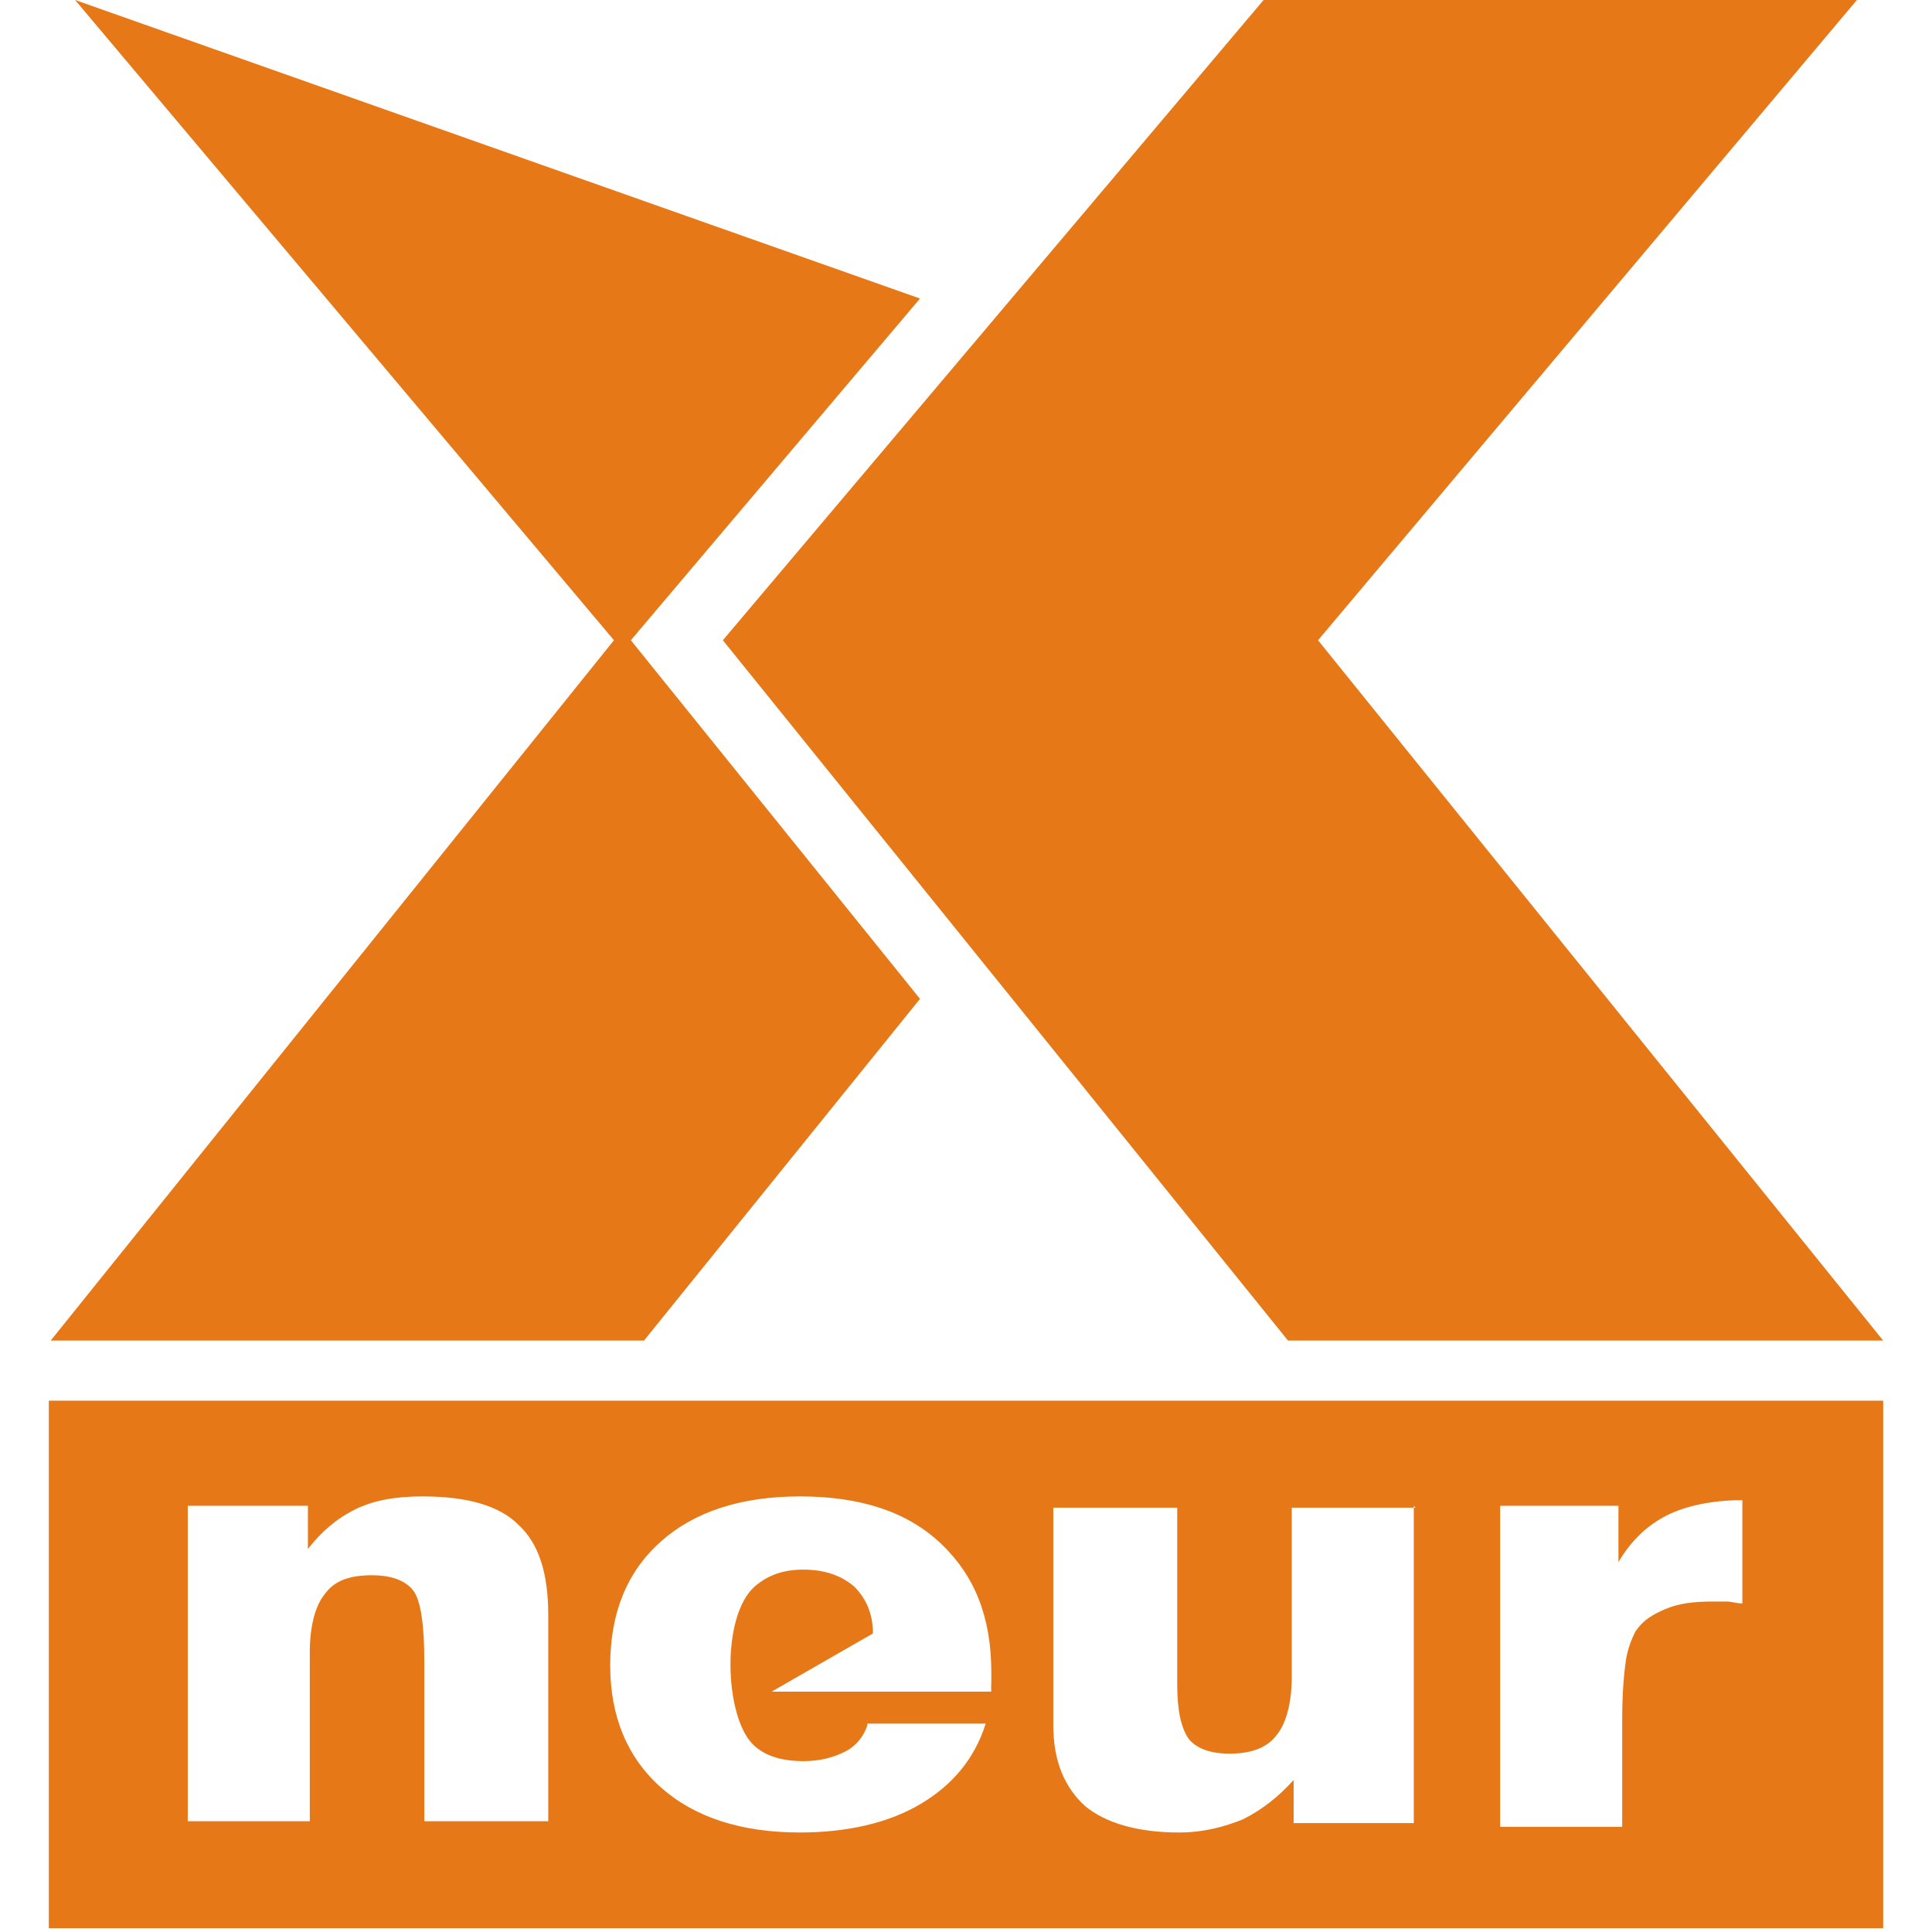 <?xml version="1.0" encoding="UTF-8"?>
<!DOCTYPE svg PUBLIC "-//W3C//DTD SVG 1.1//EN" "http://www.w3.org/Graphics/SVG/1.1/DTD/svg11.dtd">
<!-- Creator: CorelDRAW -->
<svg xmlns="http://www.w3.org/2000/svg" xml:space="preserve" width="61.648mm" height="61.648mm" style="shape-rendering:geometricPrecision; text-rendering:geometricPrecision; image-rendering:optimizeQuality; fill-rule:evenodd; clip-rule:evenodd"
viewBox="0 0 1.029 1.029"
 xmlns:xlink="http://www.w3.org/1999/xlink">
 <defs>
  <style type="text/css">
   <![CDATA[
    .fil2 {fill:#E77817}
    .fil0 {fill:white}
    .fil1 {fill:#E77817;fill-rule:nonzero}
   ]]>
  </style>
 </defs>
 <g id="Layer_x0020_1">
  <rect class="fil0" width="1.029" height="1.029"/>
  <g id="_70715968">
   <polygon id="_70062248" class="fil1" points="0.686,0.714 0.686,0.714 1.003,0.714 0.702,0.341 0.989,1.66942e-006 0.673,1.66942e-006 0.385,0.341 "/>
   <polygon id="_70062176" class="fil1" points="0.343,0.714 0.343,0.714 0.027,0.714 0.327,0.341 0.04,0 0.49,0.159 0.336,0.341 0.49,0.532 "/>
  </g>
  <path class="fil2" d="M0.026 0.746l0.977 0 0 0.281 -0.977 0 0 -0.281zm0.773 0.225l0 -0.169 0.063 0 0 0.03c0.007,-0.012 0.016,-0.02 0.026,-0.025 0.01,-0.005 0.024,-0.008 0.04,-0.008l0 0.055c-0.003,-0 -0.006,-0.001 -0.008,-0.001 -0.003,-0 -0.005,-0 -0.008,-0 -0.01,0 -0.018,0.001 -0.025,0.004 -0.007,0.003 -0.012,0.006 -0.016,0.012 -0.002,0.004 -0.004,0.009 -0.005,0.015 -0.001,0.007 -0.002,0.017 -0.002,0.032l0 0.057 -0.065 0zm-0.046 -0.169l0 0.169 -0.064 0 0 -0.023c-0.008,0.009 -0.017,0.016 -0.027,0.021 -0.01,0.004 -0.021,0.007 -0.034,0.007 -0.022,0 -0.039,-0.005 -0.05,-0.014 -0.011,-0.01 -0.017,-0.024 -0.017,-0.043l0 -0.116 0.066 0 0 0.094c0,0.014 0.002,0.023 0.006,0.029 0.004,0.005 0.011,0.008 0.022,0.008 0.011,0 0.02,-0.003 0.025,-0.01 0.005,-0.006 0.008,-0.017 0.008,-0.031l0 -0.09 0.066 0zm-0.291 0.116l0.063 0c-0.006,0.019 -0.018,0.033 -0.035,0.043 -0.017,0.01 -0.039,0.015 -0.064,0.015 -0.031,0 -0.056,-0.008 -0.074,-0.024 -0.018,-0.016 -0.027,-0.038 -0.027,-0.065 0,-0.028 0.009,-0.05 0.027,-0.066 0.018,-0.016 0.043,-0.024 0.074,-0.024 0.032,0 0.057,0.008 0.075,0.025 0.018,0.017 0.027,0.039 0.027,0.069 0,0.003 0,0.005 -6.17684e-005,0.006 -6.34378e-005,0.001 -0,0.003 -0,0.004l-0.117 0 0.054 -0.031c-0,-0.011 -0.004,-0.019 -0.01,-0.025 -0.007,-0.006 -0.016,-0.009 -0.027,-0.009 -0.011,0 -0.019,0.003 -0.026,0.009 -0.018,0.016 -0.016,0.069 -0.001,0.084 0.006,0.006 0.015,0.009 0.027,0.009 0.009,0 0.016,-0.002 0.022,-0.005 0.006,-0.003 0.01,-0.008 0.012,-0.014zm-0.362 0.053l0 -0.169 0.064 0 0 0.023c0.007,-0.009 0.015,-0.016 0.025,-0.021 0.01,-0.005 0.022,-0.007 0.036,-0.007 0.024,0 0.041,0.005 0.051,0.015 0.011,0.01 0.016,0.026 0.016,0.048l0 0.11 -0.066 0 0 -0.085c0,-0.02 -0.002,-0.033 -0.006,-0.038 -0.004,-0.005 -0.011,-0.008 -0.022,-0.008 -0.012,0 -0.02,0.003 -0.025,0.01 -0.005,0.006 -0.008,0.017 -0.008,0.031l0 0.09 -0.065 0z"/>
 </g>
</svg>
